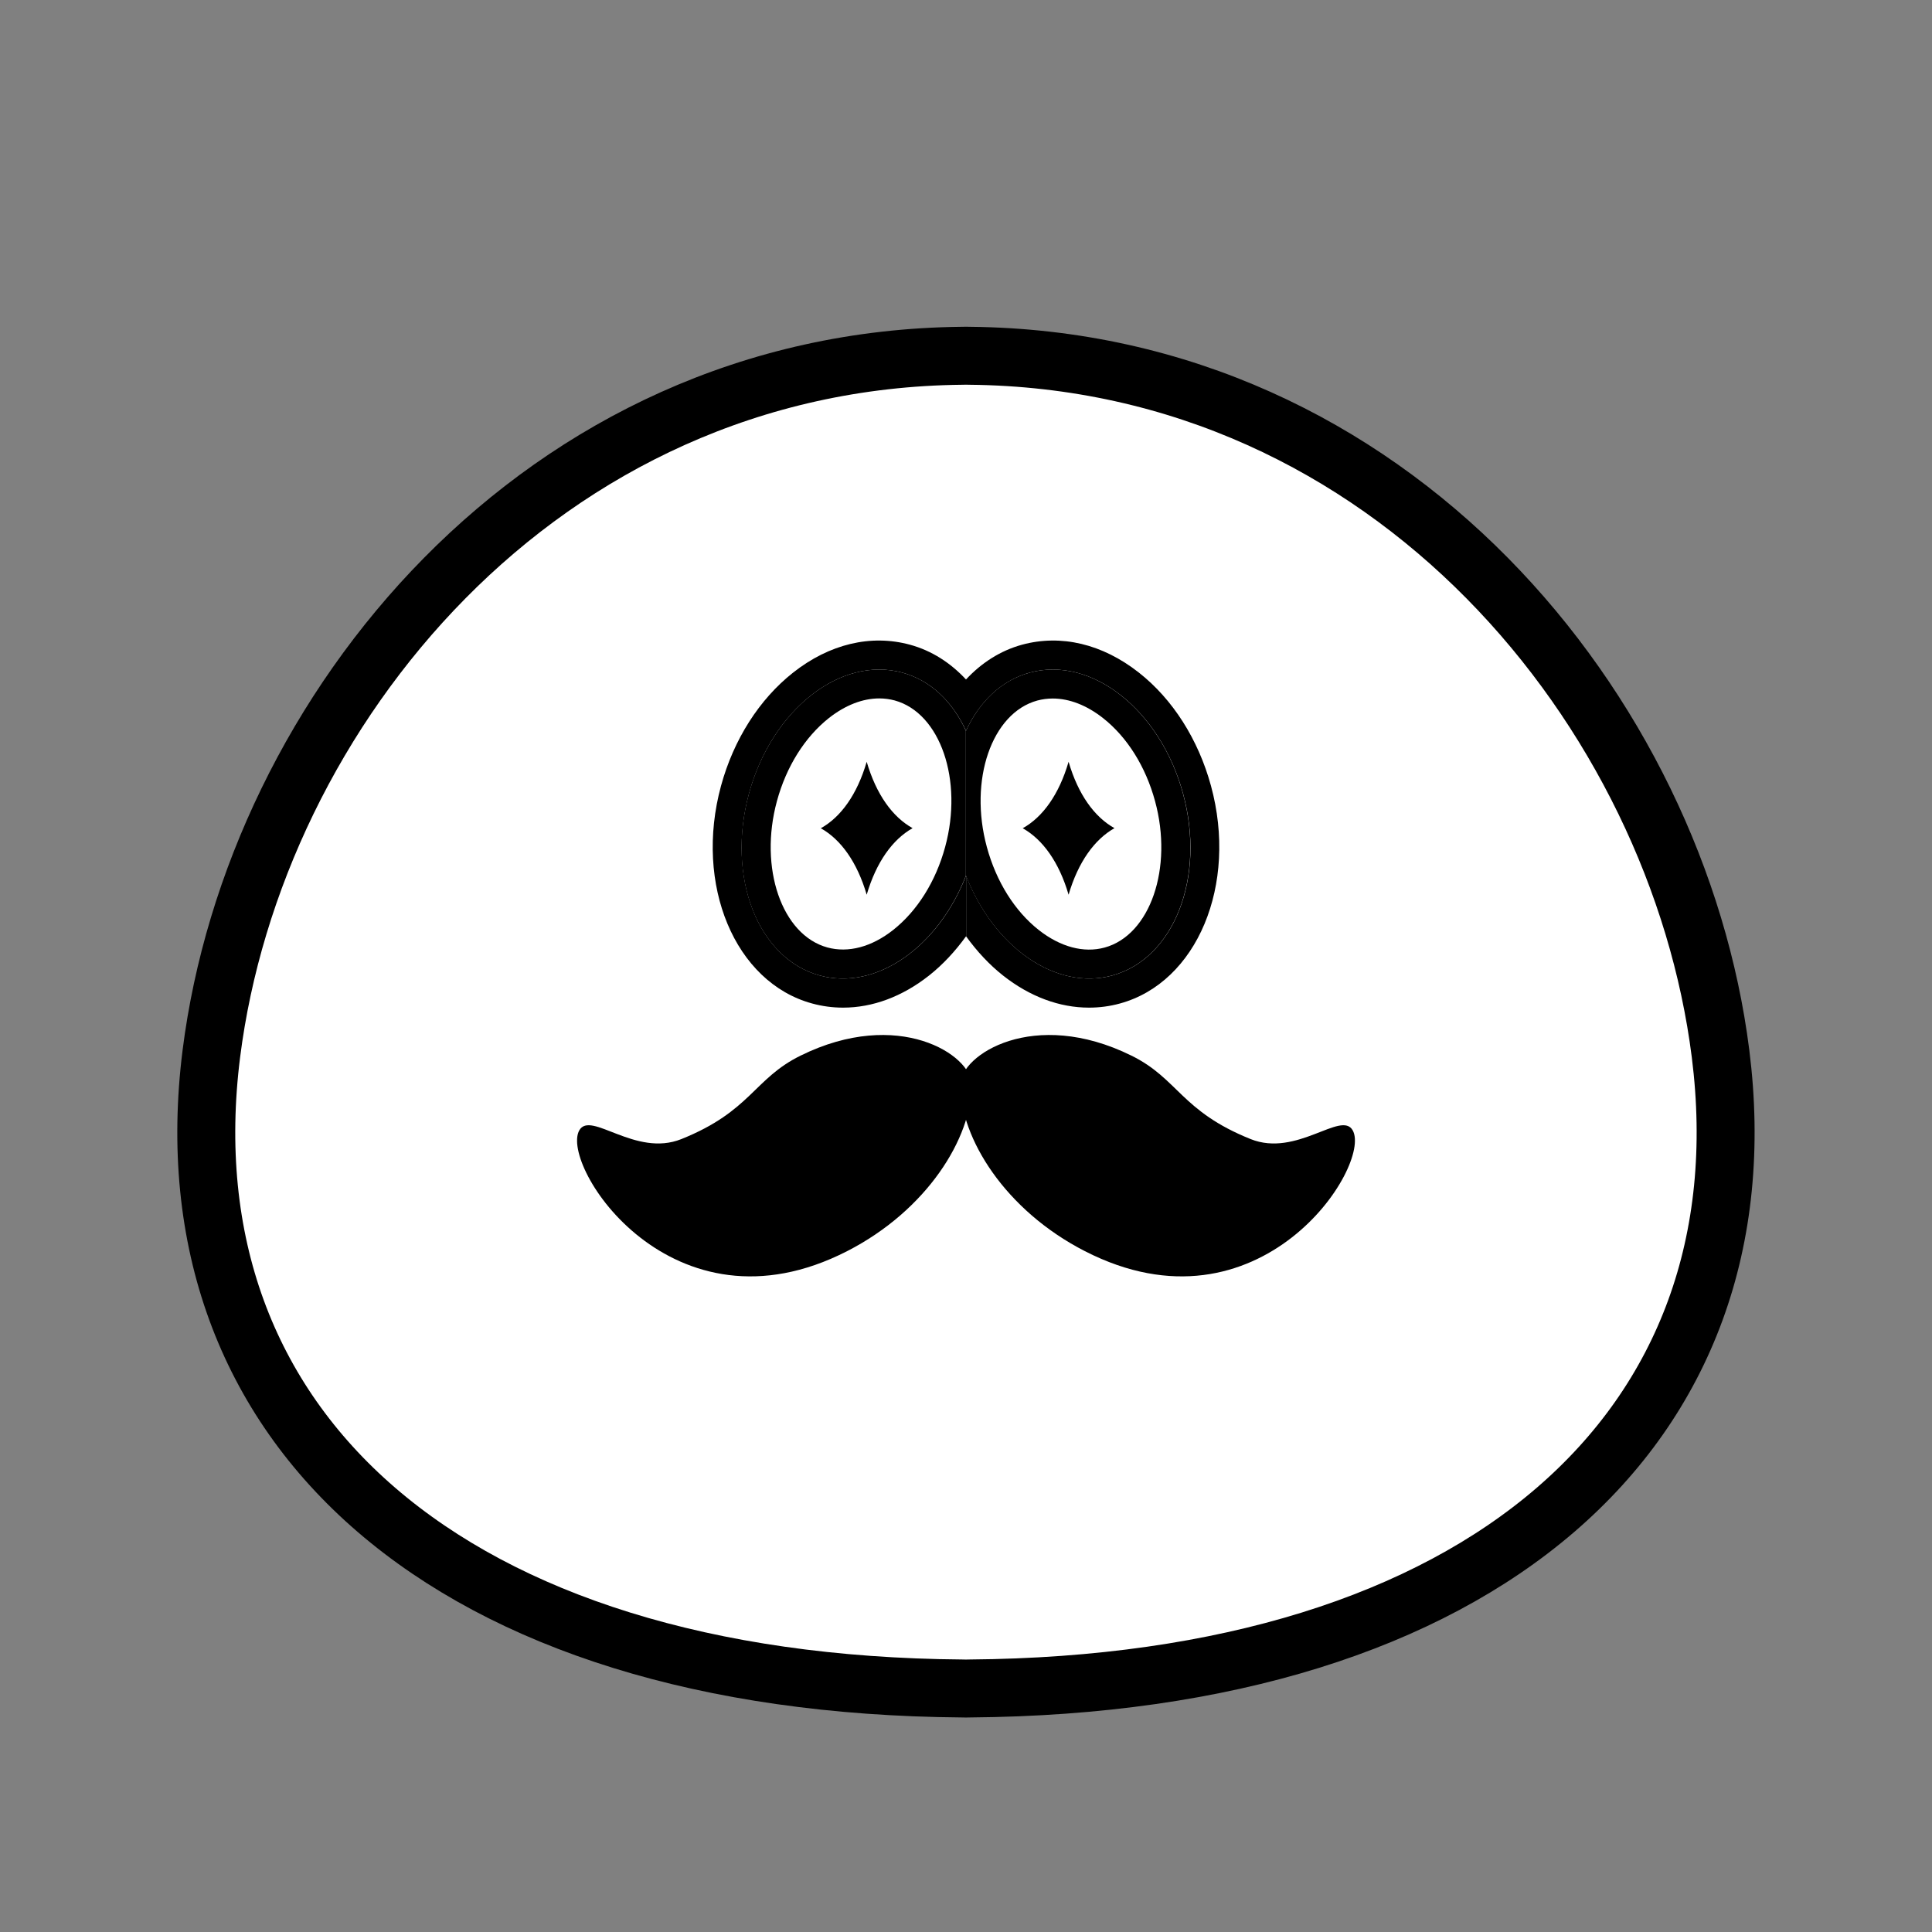 <?xml version="1.0" encoding="utf-8"?>
<!-- Generator: Adobe Adobe Illustrator 24.2.0, SVG Export Plug-In . SVG Version: 6.00 Build 0)  -->
<svg version="1.1" xmlns="http://www.w3.org/2000/svg" xmlns:xlink="http://www.w3.org/1999/xlink" x="0px" y="0px" width="200px"
	 height="200px" viewBox="0 0 200 200" style="enable-background:new 0 0 200 200;" xml:space="preserve">
<rect x="0" y="0" width="200" height="200" fill="#808080" stroke="none"/>
<style type="text/css">
	.st0{clip-path:url(#SVGID_6_);fill:#FFFFFF;stroke:#000000;stroke-width:6;stroke-miterlimit:10;}
	.st1{clip-path:url(#SVGID_8_);fill:#FFFFFF;stroke:#000000;stroke-width:6;stroke-miterlimit:10;}
	.st2{clip-path:url(#SVGID_14_);fill:#FFFFFF;stroke:#000000;stroke-width:6;stroke-miterlimit:10;}
	.st3{clip-path:url(#SVGID_16_);fill:#FFFFFF;stroke:#000000;stroke-width:6;stroke-miterlimit:10;}
	.st4{clip-path:url(#SVGID_18_);fill:#FFFFFF;stroke:#000000;stroke-width:6;stroke-miterlimit:10;}
	.st5{clip-path:url(#SVGID_20_);fill:#FFFFFF;stroke:#000000;stroke-width:6;stroke-miterlimit:10;}
	.st6{clip-path:url(#SVGID_26_);fill:#FFFFFF;stroke:#000000;stroke-width:6;stroke-miterlimit:10;}
	.st7{clip-path:url(#SVGID_28_);fill:#FFFFFF;stroke:#000000;stroke-width:6;stroke-miterlimit:10;}
	.st8{clip-path:url(#SVGID_34_);fill:#FFFFFF;stroke:#000000;stroke-width:6;stroke-miterlimit:10;}
	.st9{clip-path:url(#SVGID_36_);fill:#FFFFFF;stroke:#000000;stroke-width:6;stroke-miterlimit:10;}
	.st10{clip-path:url(#SVGID_38_);}
	.st11{clip-path:url(#SVGID_40_);}
	.st12{clip-path:url(#SVGID_42_);}
	.st13{clip-path:url(#SVGID_44_);}
	.st14{clip-path:url(#SVGID_50_);fill:#FFFFFF;stroke:#000000;stroke-width:6;stroke-miterlimit:10;}
	.st15{clip-path:url(#SVGID_52_);fill:#FFFFFF;stroke:#000000;stroke-width:6;stroke-miterlimit:10;}
	.st16{clip-path:url(#SVGID_58_);fill:#FFFFFF;stroke:#000000;stroke-width:6;stroke-miterlimit:10;}
	.st17{clip-path:url(#SVGID_60_);fill:#FFFFFF;stroke:#000000;stroke-width:6;stroke-miterlimit:10;}
	.st18{clip-path:url(#SVGID_62_);}
	.st19{clip-path:url(#SVGID_64_);}
	.st20{clip-path:url(#SVGID_70_);fill:#FFFFFF;stroke:#000000;stroke-width:6;stroke-miterlimit:10;}
	.st21{clip-path:url(#SVGID_72_);fill:#FFFFFF;stroke:#000000;stroke-width:6;stroke-miterlimit:10;}
	.st22{clip-path:url(#SVGID_78_);fill:#FFFFFF;stroke:#000000;stroke-width:6;stroke-miterlimit:10;}
	.st23{clip-path:url(#SVGID_80_);fill:#FFFFFF;stroke:#000000;stroke-width:6;stroke-miterlimit:10;}
	.st24{clip-path:url(#SVGID_82_);}
	.st25{clip-path:url(#SVGID_84_);}
	.st26{fill:#FFB300;}
	.st27{fill:#FFFFFF;stroke:#000000;stroke-width:6;stroke-miterlimit:10;}
	.st28{clip-path:url(#SVGID_86_);fill:#FFFFFF;stroke:#000000;stroke-width:6;stroke-miterlimit:10;}
	.st29{clip-path:url(#SVGID_88_);fill:#FFFFFF;stroke:#000000;stroke-width:6;stroke-miterlimit:10;}
	.st30{clip-path:url(#SVGID_90_);}
	.st31{clip-path:url(#SVGID_92_);}
	.st32{clip-path:url(#SVGID_98_);}
	.st33{fill:#FFFFFF;}
	.st34{clip-path:url(#SVGID_100_);}
	.st35{clip-path:url(#SVGID_106_);}
	.st36{clip-path:url(#SVGID_108_);}
	.st37{clip-path:url(#SVGID_114_);}
	.st38{clip-path:url(#SVGID_116_);fill:#FFFFFF;}
	.st39{clip-path:url(#SVGID_116_);}
	.st40{fill:none;}
	.st41{fill:#FFFF00;stroke:#000000;stroke-width:6;stroke-miterlimit:10;}
	.st42{fill:none;stroke:#000000;stroke-width:5;stroke-miterlimit:10;}
	.st43{fill:#FFFFFF;stroke:#000000;stroke-miterlimit:10;}
	.st44{fill:none;stroke:#000000;stroke-width:3;stroke-miterlimit:10;}
	.st45{fill:none;stroke:#000000;stroke-width:8;stroke-miterlimit:10;}
</style>
<g id="レイヤー_2">
	<path class="st27" d="M100.38,174.79c-0.26,0.01-0.51,0.01-0.77,0c-53.17-0.41-82.62-26.98-77.73-65.72
		c4.47-35.37,34.05-71.82,77.73-72.24c0.26-0.01,0.51-0.01,0.77,0c43.68,0.42,73.26,36.87,77.73,72.24
		C183,147.81,153.56,174.38,100.38,174.79z"/>
	<g>
		<g>
			<defs>
				<rect id="SVGID_105_" x="59.74" y="107.14" width="40.26" height="24.99"/>
			</defs>
			<clipPath id="SVGID_2_">
				<use xlink:href="#SVGID_105_"  style="overflow:visible;"/>
			</clipPath>
			<path style="clip-path:url(#SVGID_2_);" d="M59.97,117.01c1.18-2.08,5.79,2.82,10.56,0.91c7.22-2.9,7.49-6.25,12.34-8.64
				c10.13-5,17.72-0.07,17.72,3.01c0,5.51-4.62,12.99-12.9,17.23C69.58,138.8,57.92,120.63,59.97,117.01z"/>
		</g>
		<g>
			<defs>
				<rect id="SVGID_107_" x="100" y="107.14" width="40.26" height="24.99"/>
			</defs>
			<clipPath id="SVGID_4_">
				<use xlink:href="#SVGID_107_"  style="overflow:visible;"/>
			</clipPath>
			<path style="clip-path:url(#SVGID_4_);" d="M140.03,117.01c-1.18-2.08-5.79,2.82-10.56,0.91c-7.22-2.9-7.49-6.25-12.34-8.64
				c-10.13-5-17.72-0.07-17.72,3.01c0,5.51,4.62,12.99,12.9,17.23C130.42,138.8,142.08,120.63,140.03,117.01z"/>
		</g>
	</g>
	<g>
		<path class="st40" d="M74.64,81.35c1.31-4.8,3.96-8.97,7.46-11.72c3.77-2.97,8.06-3.99,12.1-2.89c2.26,0.62,4.21,1.89,5.8,3.6
			V66.3H73.78v38.01h13.5c-1.08,0-2.16-0.14-3.21-0.43C76.07,101.69,71.85,91.59,74.64,81.35z"/>
		<path class="st40" d="M100,96.93v7.38h12.72c-3.04,0-6.11-1.13-8.89-3.32C102.4,99.86,101.12,98.48,100,96.93z"/>
		<path class="st40" d="M96.17,100.99c-2.78,2.19-5.85,3.32-8.89,3.32H100v-7.38C98.88,98.48,97.6,99.86,96.17,100.99z"/>
		<path class="st40" d="M100,66.3v4.03c1.59-1.71,3.53-2.98,5.8-3.6c4.04-1.1,8.34-0.08,12.1,2.89c3.5,2.76,6.15,6.92,7.46,11.72
			c2.79,10.24-1.43,20.35-9.43,22.53c-1.06,0.29-2.13,0.43-3.21,0.43h13.5V66.3H100z"/>
		<path class="st33" d="M107.55,96.27c2.23,1.76,4.65,2.4,6.81,1.81c4.72-1.29,7.11-8.23,5.22-15.16c-0.97-3.57-2.89-6.62-5.38-8.59
			c-1.69-1.33-3.49-2.03-5.21-2.03c-0.54,0-1.08,0.07-1.6,0.21c-4.72,1.29-7.11,8.23-5.22,15.16
			C103.14,91.25,105.05,94.31,107.55,96.27z"/>
		<path d="M125.36,81.35c-1.31-4.8-3.96-8.97-7.46-11.72c-3.77-2.97-8.06-3.99-12.1-2.89c-2.26,0.62-4.21,1.89-5.8,3.6v5.31
			c1.38-2.99,3.65-5.21,6.59-6.02c6.41-1.75,13.51,3.85,15.88,12.51s-0.92,17.09-7.32,18.84c-5.85,1.6-12.27-2.94-15.14-10.33v6.28
			c1.12,1.55,2.4,2.93,3.83,4.06c2.78,2.19,5.85,3.32,8.89,3.32c1.08,0,2.16-0.14,3.21-0.43
			C123.93,101.69,128.15,91.59,125.36,81.35z"/>
		<path d="M115.14,100.98c6.41-1.75,9.68-10.19,7.32-18.84S113,67.88,106.59,69.63c-2.94,0.8-5.21,3.02-6.59,6.02v15.01
			C102.87,98.04,109.3,102.58,115.14,100.98z M107.38,72.52c0.52-0.14,1.06-0.21,1.6-0.21c1.71,0,3.51,0.69,5.21,2.03
			c2.5,1.97,4.41,5.02,5.38,8.59c1.89,6.93-0.5,13.87-5.22,15.16c-2.16,0.59-4.58-0.06-6.81-1.81c-2.5-1.97-4.41-5.02-5.38-8.59
			C100.27,80.75,102.66,73.81,107.38,72.52z"/>
		<path class="st33" d="M92.62,72.52c-0.52-0.14-1.06-0.21-1.6-0.21c-1.71,0-3.51,0.69-5.21,2.03c-2.5,1.97-4.41,5.02-5.38,8.59
			c-1.89,6.93,0.5,13.87,5.22,15.16c2.16,0.59,4.58-0.06,6.81-1.81c2.5-1.97,4.41-5.02,5.38-8.59
			C99.73,80.75,97.34,73.81,92.62,72.52z"/>
		<path d="M100,96.93v-6.28c-2.87,7.39-9.3,11.93-15.14,10.33c-6.41-1.75-9.68-10.19-7.32-18.84S87,67.88,93.41,69.63
			c2.94,0.8,5.21,3.02,6.59,6.02v-5.31c-1.59-1.71-3.53-2.98-5.8-3.6c-4.04-1.1-8.34-0.08-12.1,2.89c-3.5,2.76-6.15,6.92-7.46,11.72
			c-2.79,10.24,1.43,20.35,9.43,22.53c1.06,0.29,2.13,0.43,3.21,0.43c3.04,0,6.11-1.13,8.89-3.32C97.6,99.86,98.88,98.48,100,96.93z
			"/>
		<path d="M93.41,69.63C87,67.88,79.9,73.48,77.53,82.14s0.92,17.09,7.32,18.84c5.85,1.6,12.27-2.94,15.14-10.33V75.65
			C98.62,72.65,96.35,70.43,93.41,69.63z M97.84,87.68c-0.97,3.57-2.89,6.62-5.38,8.59c-2.23,1.76-4.65,2.4-6.81,1.81
			c-4.72-1.29-7.11-8.23-5.22-15.16c0.97-3.57,2.89-6.62,5.38-8.59c1.69-1.33,3.49-2.03,5.21-2.03c0.54,0,1.08,0.07,1.6,0.21
			C97.34,73.81,99.73,80.75,97.84,87.68z"/>
	</g>
	<path d="M110.62,92.62c-0.99-3.38-2.68-5.72-4.75-6.88c2.07-1.15,3.76-3.49,4.75-6.88c0.99,3.39,2.68,5.72,4.75,6.87
		C113.3,86.9,111.61,89.24,110.62,92.62z"/>
	<path d="M89.72,92.62c-0.99-3.38-2.68-5.72-4.75-6.88c2.07-1.15,3.76-3.49,4.75-6.88c0.99,3.39,2.68,5.72,4.75,6.87
		C92.4,86.9,90.71,89.24,89.72,92.62z"/>
</g>
<g id="レイヤー_3">
</g>
<g id="レイヤー_1">
</g>
</svg>
